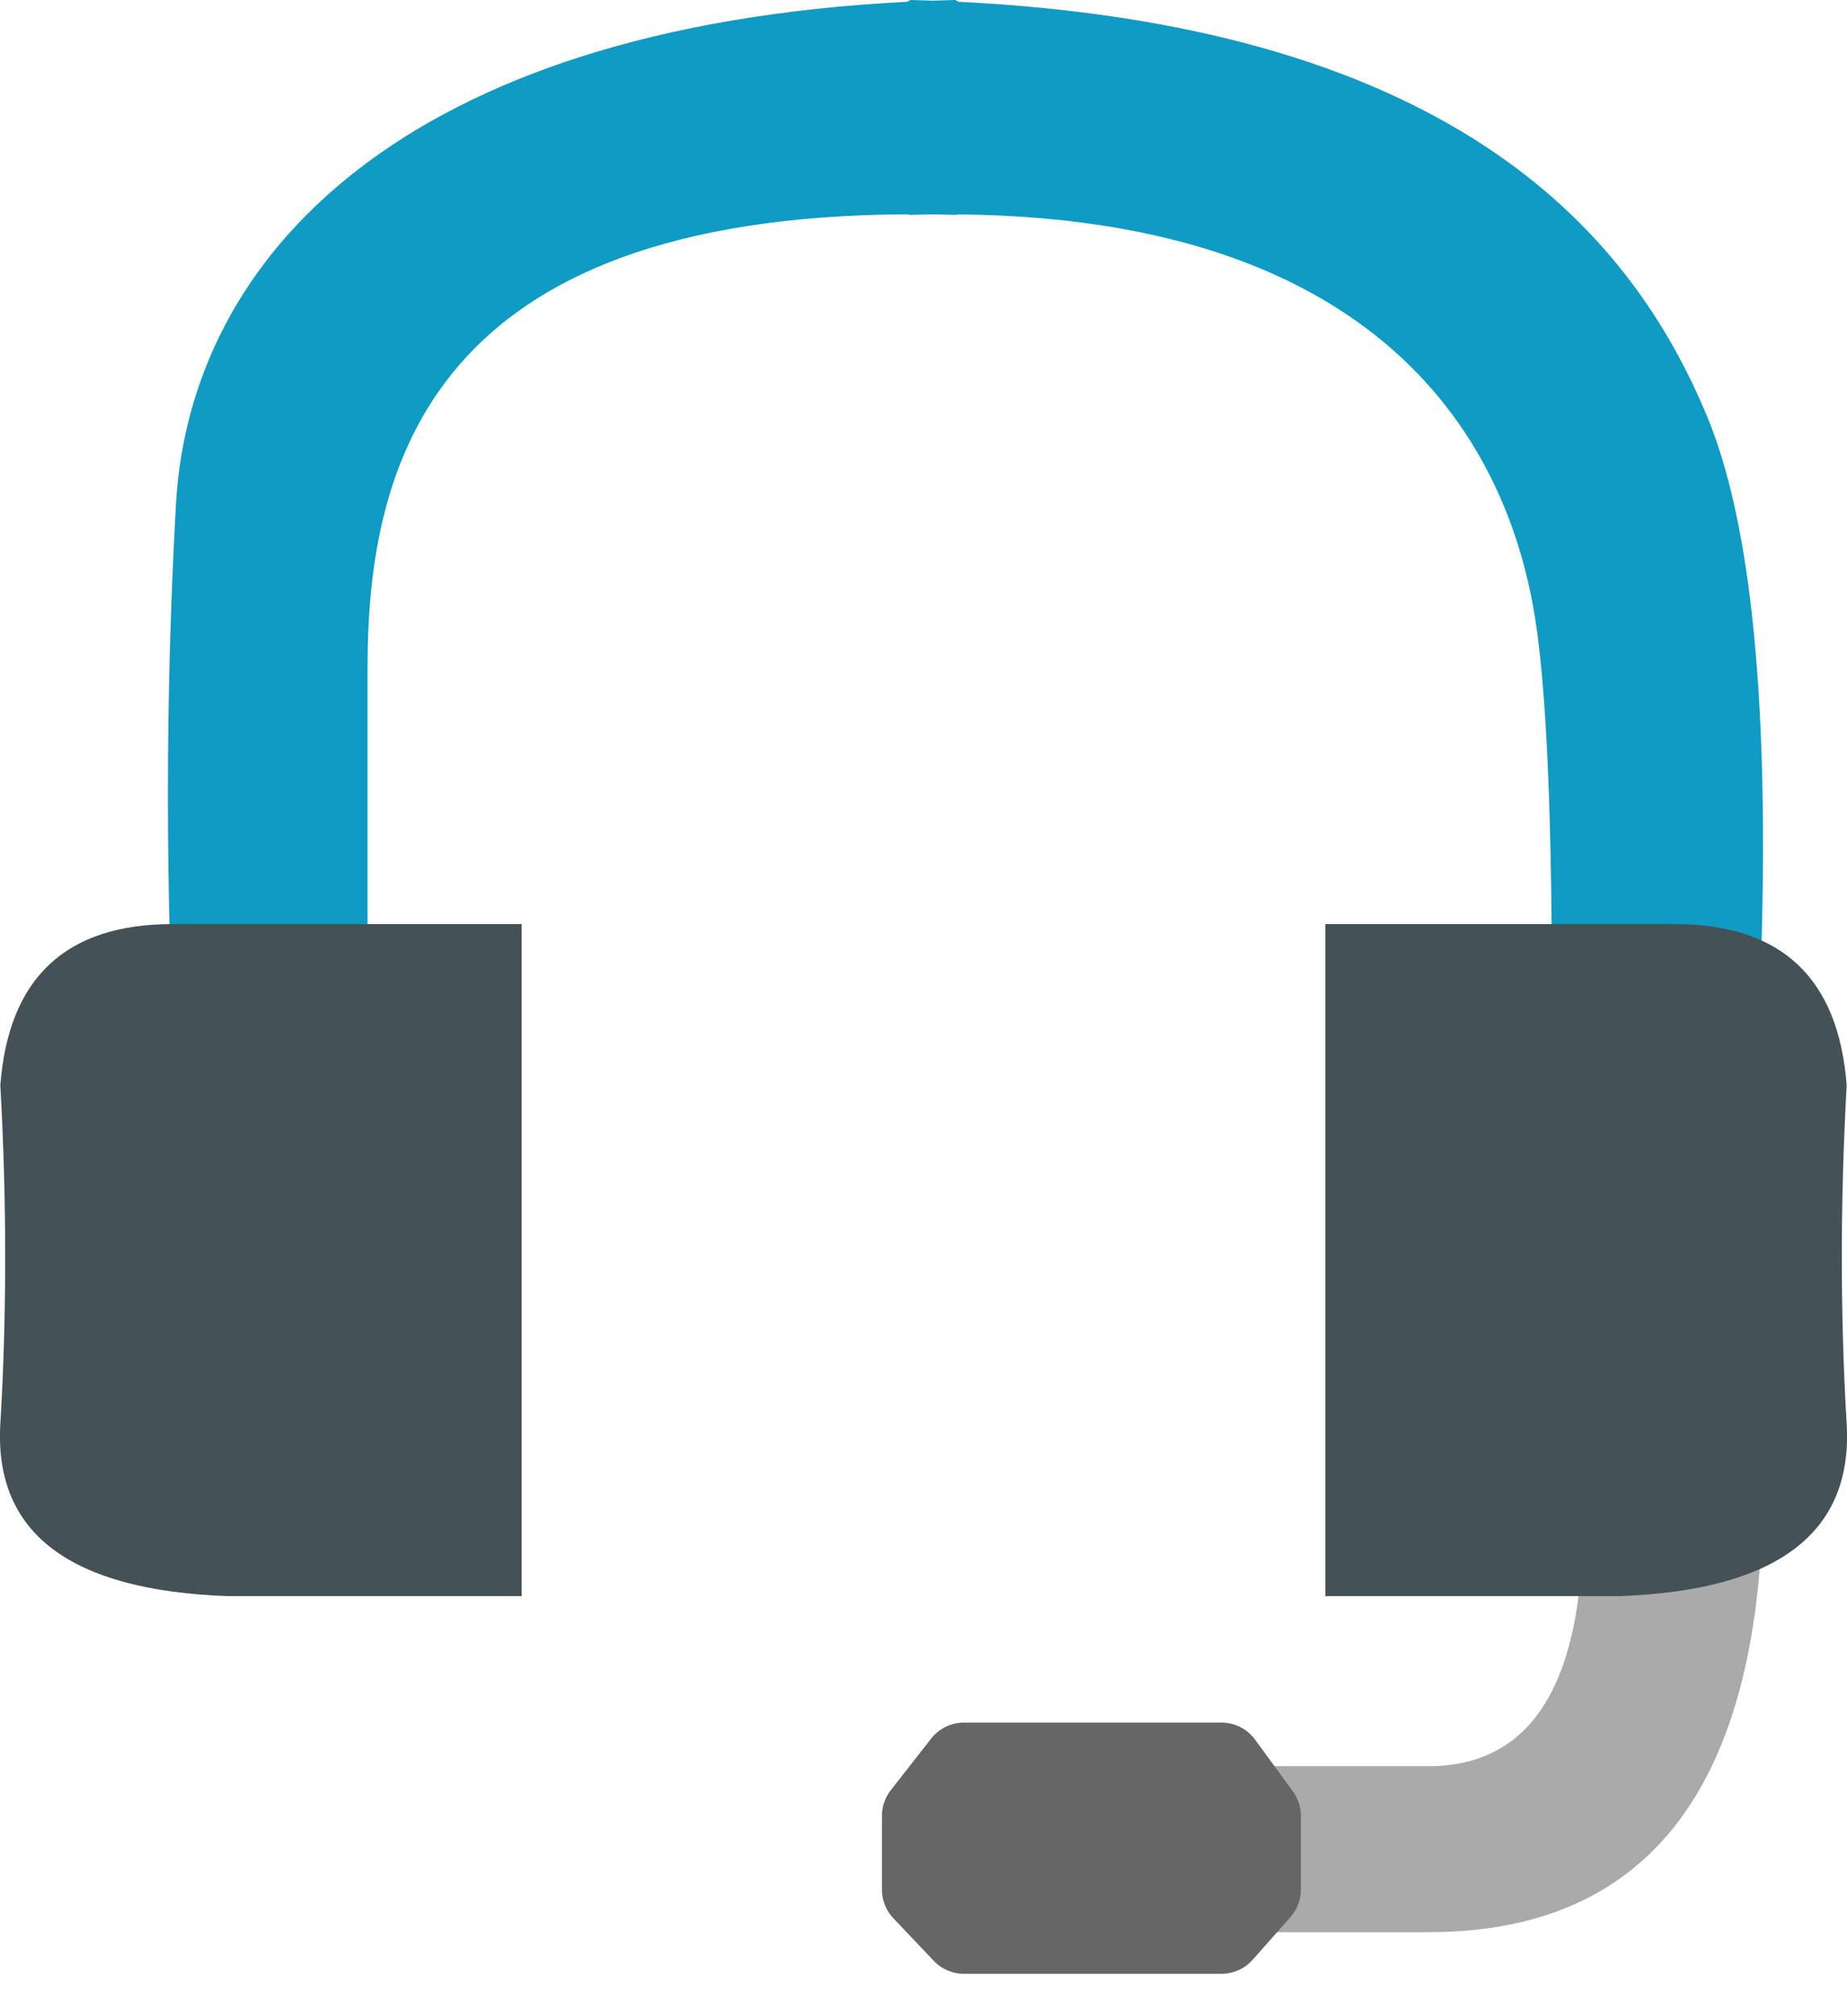 <?xml version="1.0" encoding="UTF-8"?>
<svg width="22px" height="24px" viewBox="0 0 22 24" version="1.1" xmlns="http://www.w3.org/2000/svg">
    <!-- Generator: Sketch 48.2 (47327) - http://www.bohemiancoding.com/sketch -->
    <title>header-headset-blue</title>
    <desc>Created with Sketch.</desc>
    <defs></defs>
    <g id="Page-1" stroke="none" stroke-width="1" fill="none" fill-rule="evenodd">
        <g id="header-headset-blue" fill-rule="nonzero">
            <path d="M11.113,0.008 C11.201,0.005 11.29,0.002 11.379,0 C11.391,0.007 11.403,0.014 11.415,0.021 C17.414,0.317 19.463,2.857 20.336,4.962 C20.936,6.409 21.129,9.013 20.916,12.774 L18.48,12.774 C18.503,10.146 18.439,8.347 18.288,7.378 C18.068,5.971 17.086,2.605 11.414,2.552 C11.403,2.554 11.391,2.556 11.379,2.558 C11.293,2.555 11.208,2.553 11.124,2.552 C11.032,2.553 10.938,2.555 10.844,2.558 C10.829,2.555 10.815,2.553 10.801,2.551 C5.15,2.578 4.378,5.507 4.378,7.945 C4.378,9.623 4.378,11.233 4.378,12.774 L2.096,13 C1.968,10.619 1.968,8.286 2.096,6.001 C2.261,3.069 4.779,0.328 10.808,0.021 C10.82,0.014 10.832,0.007 10.844,0 C10.934,0.002 11.024,0.005 11.113,0.008 Z" id="Combined-Shape" fill="#0F9BC4"></path>
            <path d="M18.846,17.667 C18.938,19.905 18.327,21.024 17.013,21.024 C15.699,21.024 14.362,21.024 13,21.024 L13,23 L17.013,23 C19.671,23 21,21.222 21,17.667 C21,14.111 20.282,14.111 18.846,17.667 Z" id="Path-4" fill="#AAAAAA"></path>
            <polygon id="Path-5" stroke="#666666" stroke-width="0.99" fill="#666666" stroke-linecap="round" stroke-linejoin="round" points="15 21.615 14.55 21 11.481 21 11 21.615 11 22.493 11.481 23 14.55 23 15 22.493"></polygon>
            <path d="M21.213,11 L21.213,19 L17.717,19 C15.832,18.933 14.928,18.249 15.004,16.95 C15.081,15.65 15.081,14.306 15.004,12.919 C15.101,11.64 15.784,11 17.053,11 C18.322,11 19.971,11 22,11" id="Path-3" fill="#445257" transform="translate(18.5, 15) scale(-1, 1) translate(-18.5, -15) "></path>
            <path d="M6.213,11 L6.213,19 L2.717,19 C0.832,18.933 -0.072,18.249 0.004,16.95 C0.081,15.65 0.081,14.306 0.004,12.919 C0.101,11.64 0.784,11 2.053,11 C3.322,11 4.971,11 7,11" id="Path-3" fill="#445257"></path>
        </g>
    </g>
</svg>